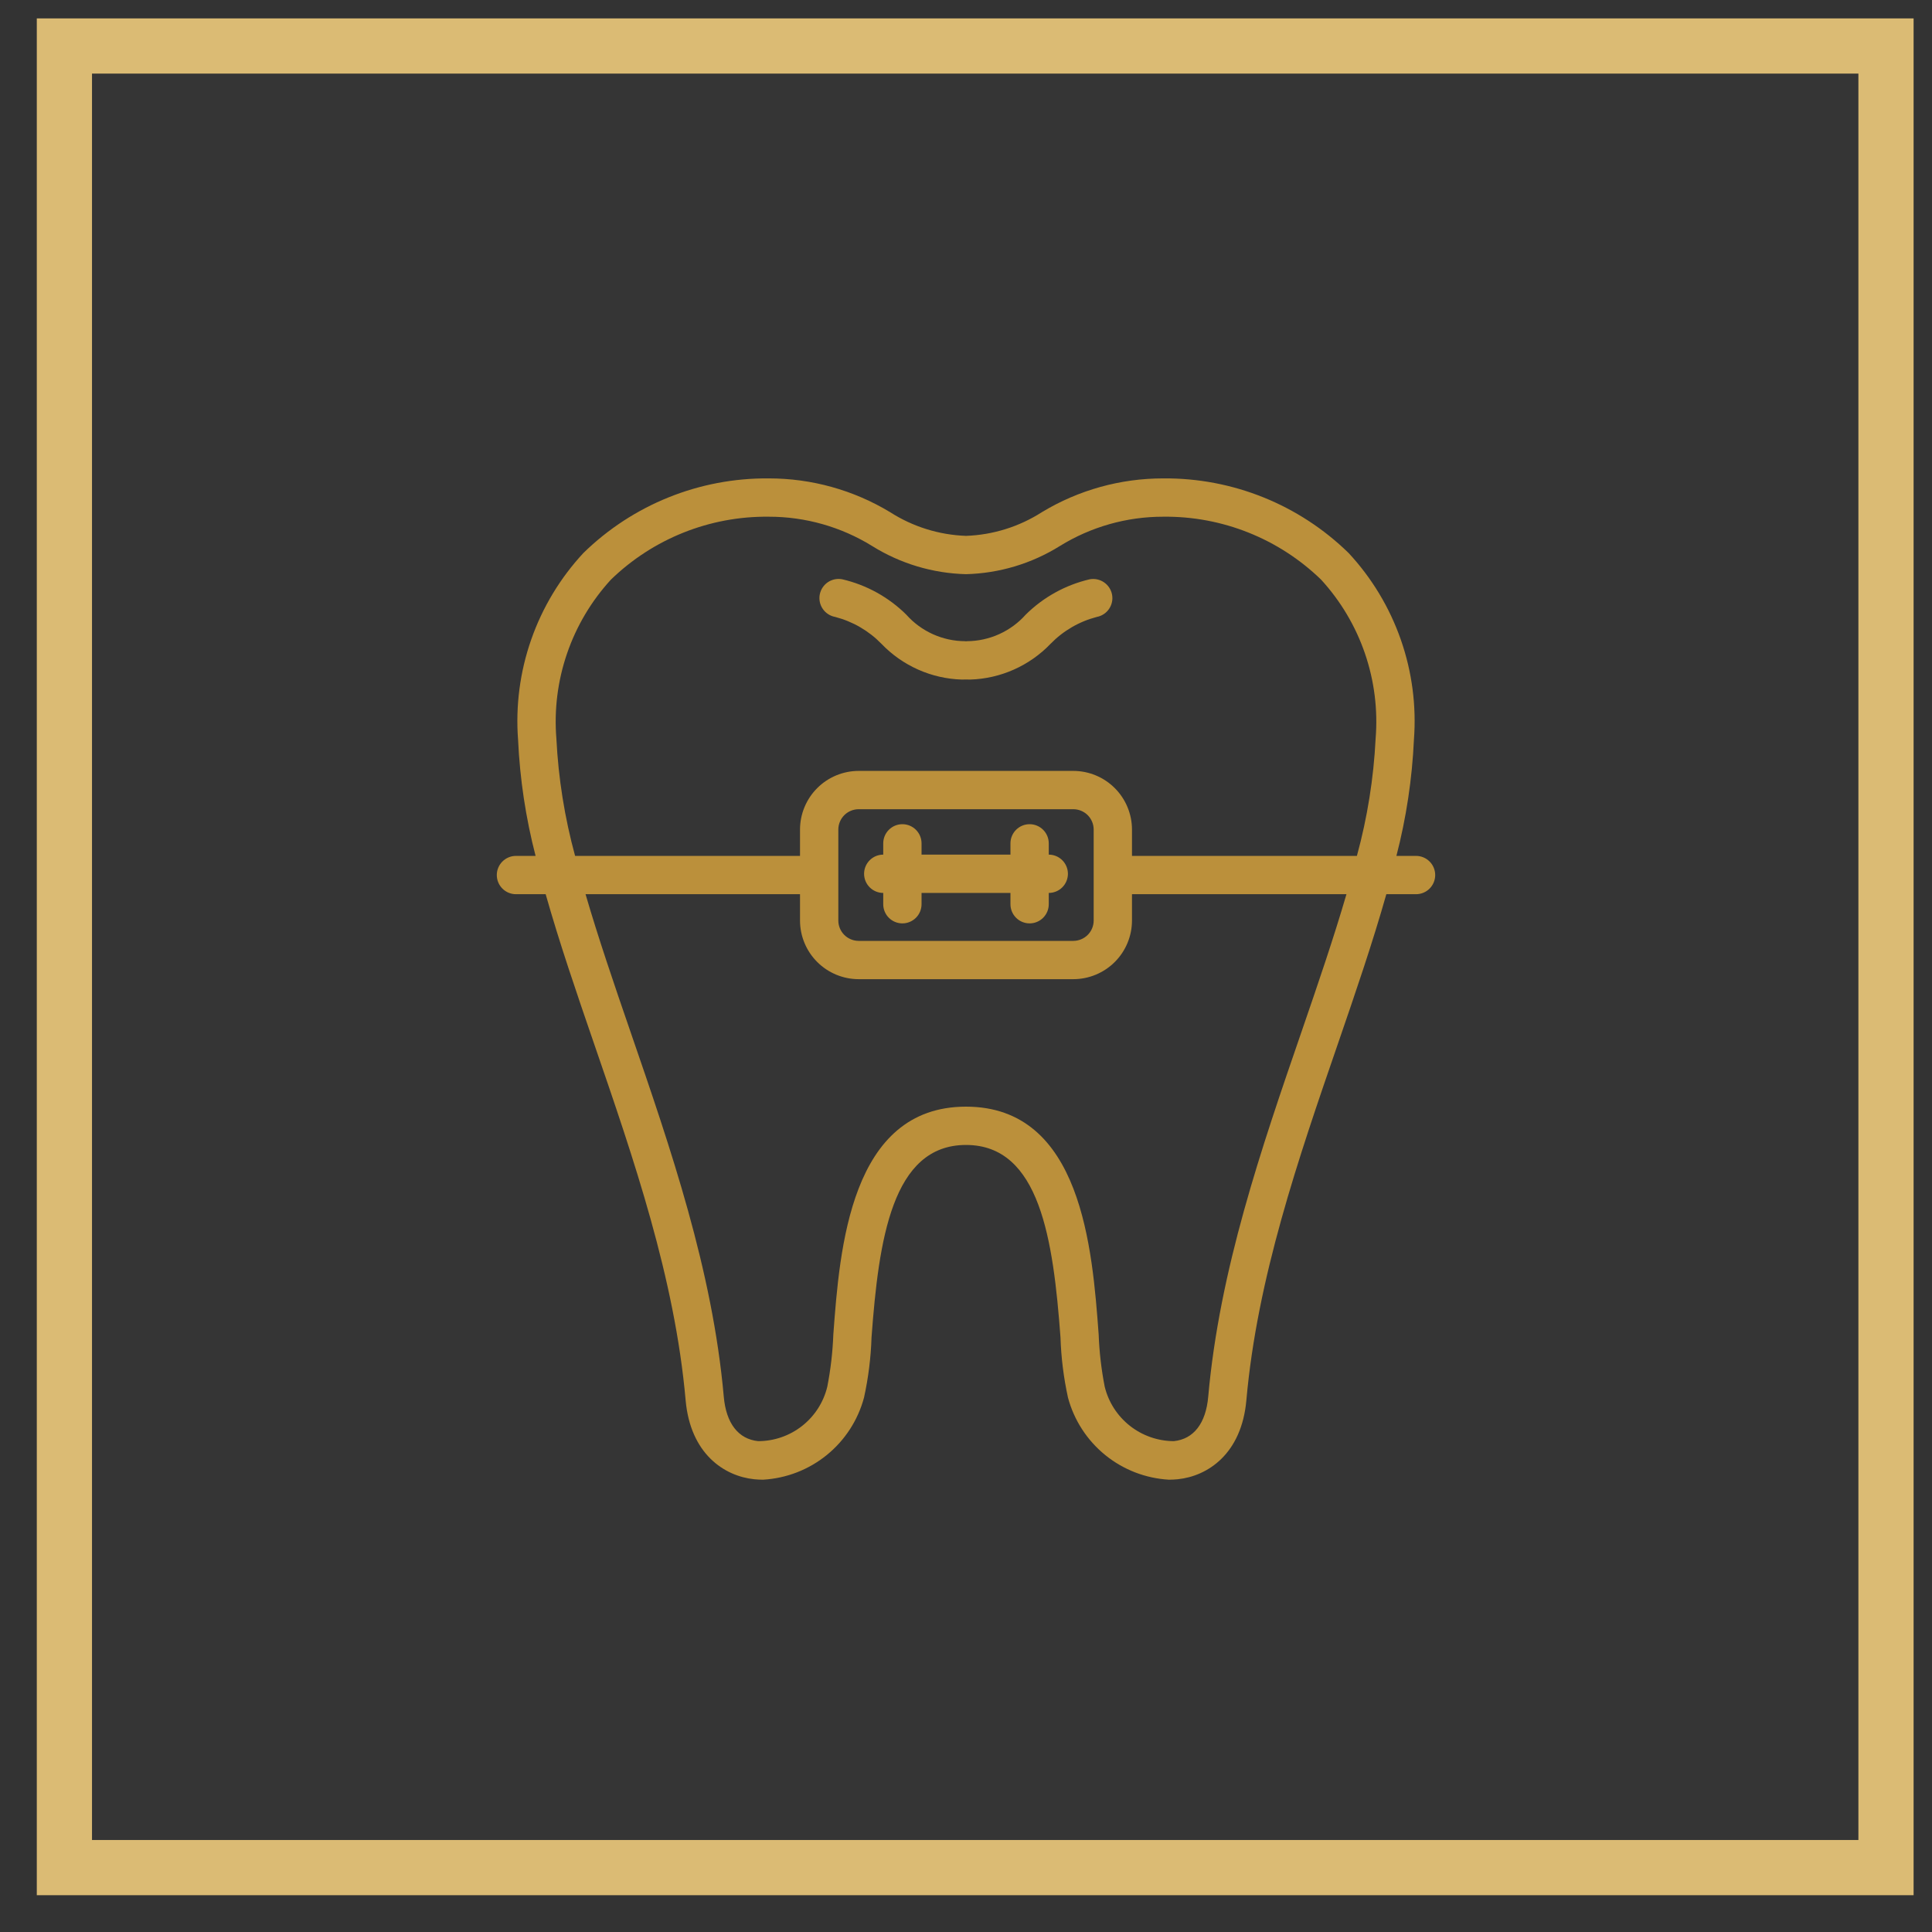 <svg width="105" height="105" viewBox="0 0 105 105" fill="none" xmlns="http://www.w3.org/2000/svg">
<rect x="0" y="0" width="105" height="105" fill="#333333" stroke="none"/>
<path d="M3.5 2.5H102.5V101.5H3.5V2.5Z" fill="white" fill-opacity="0.01" stroke="#DBBB74" stroke-width="3"/>
<path d="M60.437 32.312C60.463 32.446 60.462 32.584 60.434 32.718C60.406 32.852 60.352 32.979 60.275 33.092C60.198 33.205 60.1 33.302 59.985 33.377C59.871 33.452 59.743 33.504 59.609 33.529C58.653 33.777 57.784 34.282 57.096 34.989C55.95 36.184 54.382 36.883 52.727 36.933C52.653 36.933 52.577 36.931 52.5 36.928C52.423 36.931 52.347 36.933 52.273 36.933C50.618 36.883 49.05 36.184 47.904 34.989C47.216 34.282 46.347 33.777 45.391 33.529C45.256 33.505 45.127 33.454 45.011 33.379C44.895 33.305 44.795 33.208 44.718 33.095C44.639 32.981 44.585 32.854 44.556 32.719C44.528 32.584 44.526 32.445 44.552 32.31C44.578 32.175 44.63 32.046 44.706 31.931C44.782 31.817 44.879 31.718 44.993 31.641C45.108 31.564 45.236 31.511 45.371 31.484C45.506 31.457 45.645 31.457 45.78 31.484C47.092 31.79 48.294 32.454 49.252 33.402C49.654 33.855 50.148 34.218 50.7 34.467C51.252 34.716 51.85 34.846 52.456 34.847C52.472 34.847 52.485 34.855 52.5 34.855C52.516 34.855 52.529 34.847 52.544 34.847C53.149 34.845 53.748 34.715 54.3 34.466C54.852 34.217 55.345 33.855 55.748 33.402C56.706 32.454 57.908 31.79 59.22 31.484C59.491 31.433 59.772 31.492 59.999 31.647C60.227 31.802 60.385 32.041 60.437 32.312ZM78 47.557C78 47.833 77.89 48.098 77.695 48.293C77.5 48.488 77.235 48.598 76.959 48.598H75.344C74.606 51.209 73.676 53.927 72.714 56.722C70.557 62.986 68.326 69.464 67.738 76.095C67.48 79.011 65.641 80.227 64.005 80.394C63.849 80.409 63.691 80.417 63.535 80.418C62.266 80.347 61.052 79.879 60.066 79.078C59.08 78.277 58.372 77.185 58.043 75.958C57.807 74.88 57.67 73.782 57.635 72.679C57.242 67.39 56.523 62.226 52.5 62.226C48.478 62.226 47.758 67.39 47.366 72.679C47.331 73.782 47.194 74.88 46.957 75.958C46.628 77.185 45.92 78.276 44.934 79.077C43.948 79.878 42.734 80.347 41.466 80.418C41.309 80.418 41.153 80.409 40.995 80.394C39.359 80.227 37.52 79.011 37.262 76.095C36.675 69.464 34.443 62.986 32.286 56.722C31.324 53.927 30.395 51.209 29.656 48.598H28.041C27.765 48.598 27.5 48.488 27.305 48.293C27.11 48.098 27 47.833 27 47.557C27 47.281 27.11 47.016 27.305 46.821C27.5 46.626 27.765 46.516 28.041 46.516H29.108C28.573 44.45 28.254 42.334 28.156 40.202C28.016 38.357 28.26 36.503 28.871 34.757C29.482 33.011 30.447 31.409 31.707 30.054C34.396 27.425 38.016 25.968 41.776 26C44.101 25.997 46.382 26.631 48.372 27.833C49.607 28.625 51.033 29.071 52.5 29.123C53.967 29.071 55.393 28.625 56.628 27.833C58.618 26.631 60.899 25.997 63.224 26C66.984 25.968 70.604 27.425 73.293 30.054C74.553 31.409 75.518 33.011 76.129 34.757C76.74 36.503 76.984 38.357 76.844 40.202C76.746 42.334 76.427 44.45 75.892 46.516H76.959C77.235 46.516 77.5 46.626 77.695 46.821C77.89 47.016 78 47.281 78 47.557ZM73.177 48.598H61.521V50.029C61.52 50.874 61.184 51.684 60.586 52.282C59.988 52.879 59.178 53.215 58.333 53.216H46.667C45.822 53.215 45.012 52.879 44.414 52.282C43.816 51.684 43.48 50.874 43.479 50.029V48.598H31.823C32.521 50.988 33.372 53.481 34.255 56.044C36.453 62.427 38.726 69.027 39.336 75.911C39.464 77.356 40.128 78.213 41.205 78.323C42.073 78.323 42.916 78.031 43.597 77.493C44.279 76.956 44.76 76.205 44.962 75.361C45.145 74.426 45.254 73.478 45.29 72.526C45.632 67.895 46.208 60.144 52.5 60.144C58.792 60.144 59.368 67.895 59.71 72.526C59.746 73.478 59.855 74.426 60.038 75.361C60.243 76.203 60.725 76.952 61.406 77.489C62.087 78.026 62.928 78.319 63.795 78.323C64.872 78.213 65.536 77.356 65.664 75.911C66.274 69.027 68.547 62.427 70.745 56.044C71.628 53.481 72.479 50.988 73.177 48.598ZM46.667 51.135H58.333C58.626 51.134 58.907 51.018 59.115 50.81C59.322 50.603 59.439 50.322 59.439 50.029V45.085C59.439 44.792 59.322 44.511 59.115 44.303C58.907 44.096 58.626 43.979 58.333 43.979H46.667C46.374 43.979 46.093 44.096 45.885 44.303C45.678 44.511 45.561 44.792 45.561 45.085V50.029C45.561 50.322 45.678 50.603 45.885 50.81C46.093 51.018 46.374 51.134 46.667 51.135ZM74.762 40.143C74.889 38.577 74.692 37.002 74.182 35.515C73.673 34.029 72.862 32.664 71.801 31.505C69.506 29.277 66.422 28.046 63.224 28.082C61.238 28.079 59.291 28.63 57.602 29.674C56.069 30.631 54.307 31.159 52.5 31.205C50.693 31.159 48.931 30.631 47.398 29.674C45.709 28.63 43.762 28.079 41.776 28.082C38.578 28.046 35.494 29.277 33.199 31.505C32.138 32.664 31.327 34.029 30.818 35.515C30.308 37.002 30.111 38.577 30.238 40.143C30.346 42.298 30.687 44.435 31.255 46.516H43.479V45.085C43.48 44.24 43.816 43.43 44.414 42.832C45.012 42.234 45.822 41.898 46.667 41.897H58.333C59.178 41.898 59.988 42.234 60.586 42.832C61.184 43.43 61.52 44.24 61.521 45.085V46.516H73.745C74.313 44.435 74.655 42.298 74.762 40.143H74.762ZM48.002 48.529V49.143C48.002 49.419 48.111 49.683 48.306 49.879C48.502 50.074 48.766 50.184 49.042 50.184C49.319 50.184 49.583 50.074 49.779 49.879C49.974 49.683 50.084 49.419 50.084 49.143V48.529H54.916V49.143C54.916 49.419 55.026 49.683 55.221 49.879C55.416 50.074 55.681 50.184 55.957 50.184C56.233 50.184 56.498 50.074 56.693 49.879C56.888 49.683 56.998 49.419 56.998 49.143V48.529C57.274 48.529 57.539 48.419 57.734 48.224C57.929 48.029 58.039 47.764 58.039 47.488C58.039 47.212 57.929 46.947 57.734 46.752C57.539 46.557 57.274 46.447 56.998 46.447V45.834C56.998 45.558 56.888 45.293 56.693 45.098C56.498 44.903 56.233 44.793 55.957 44.793C55.681 44.793 55.416 44.903 55.221 45.098C55.026 45.293 54.916 45.558 54.916 45.834V46.447H50.084V45.834C50.084 45.558 49.974 45.293 49.779 45.098C49.584 44.903 49.319 44.793 49.043 44.793C48.767 44.793 48.502 44.903 48.307 45.098C48.111 45.293 48.002 45.558 48.002 45.834V46.447C47.726 46.447 47.461 46.557 47.266 46.752C47.071 46.947 46.961 47.212 46.961 47.488C46.961 47.764 47.071 48.029 47.266 48.224C47.461 48.419 47.726 48.529 48.002 48.529H48.002Z" fill="#BB903B"/>
</svg>
